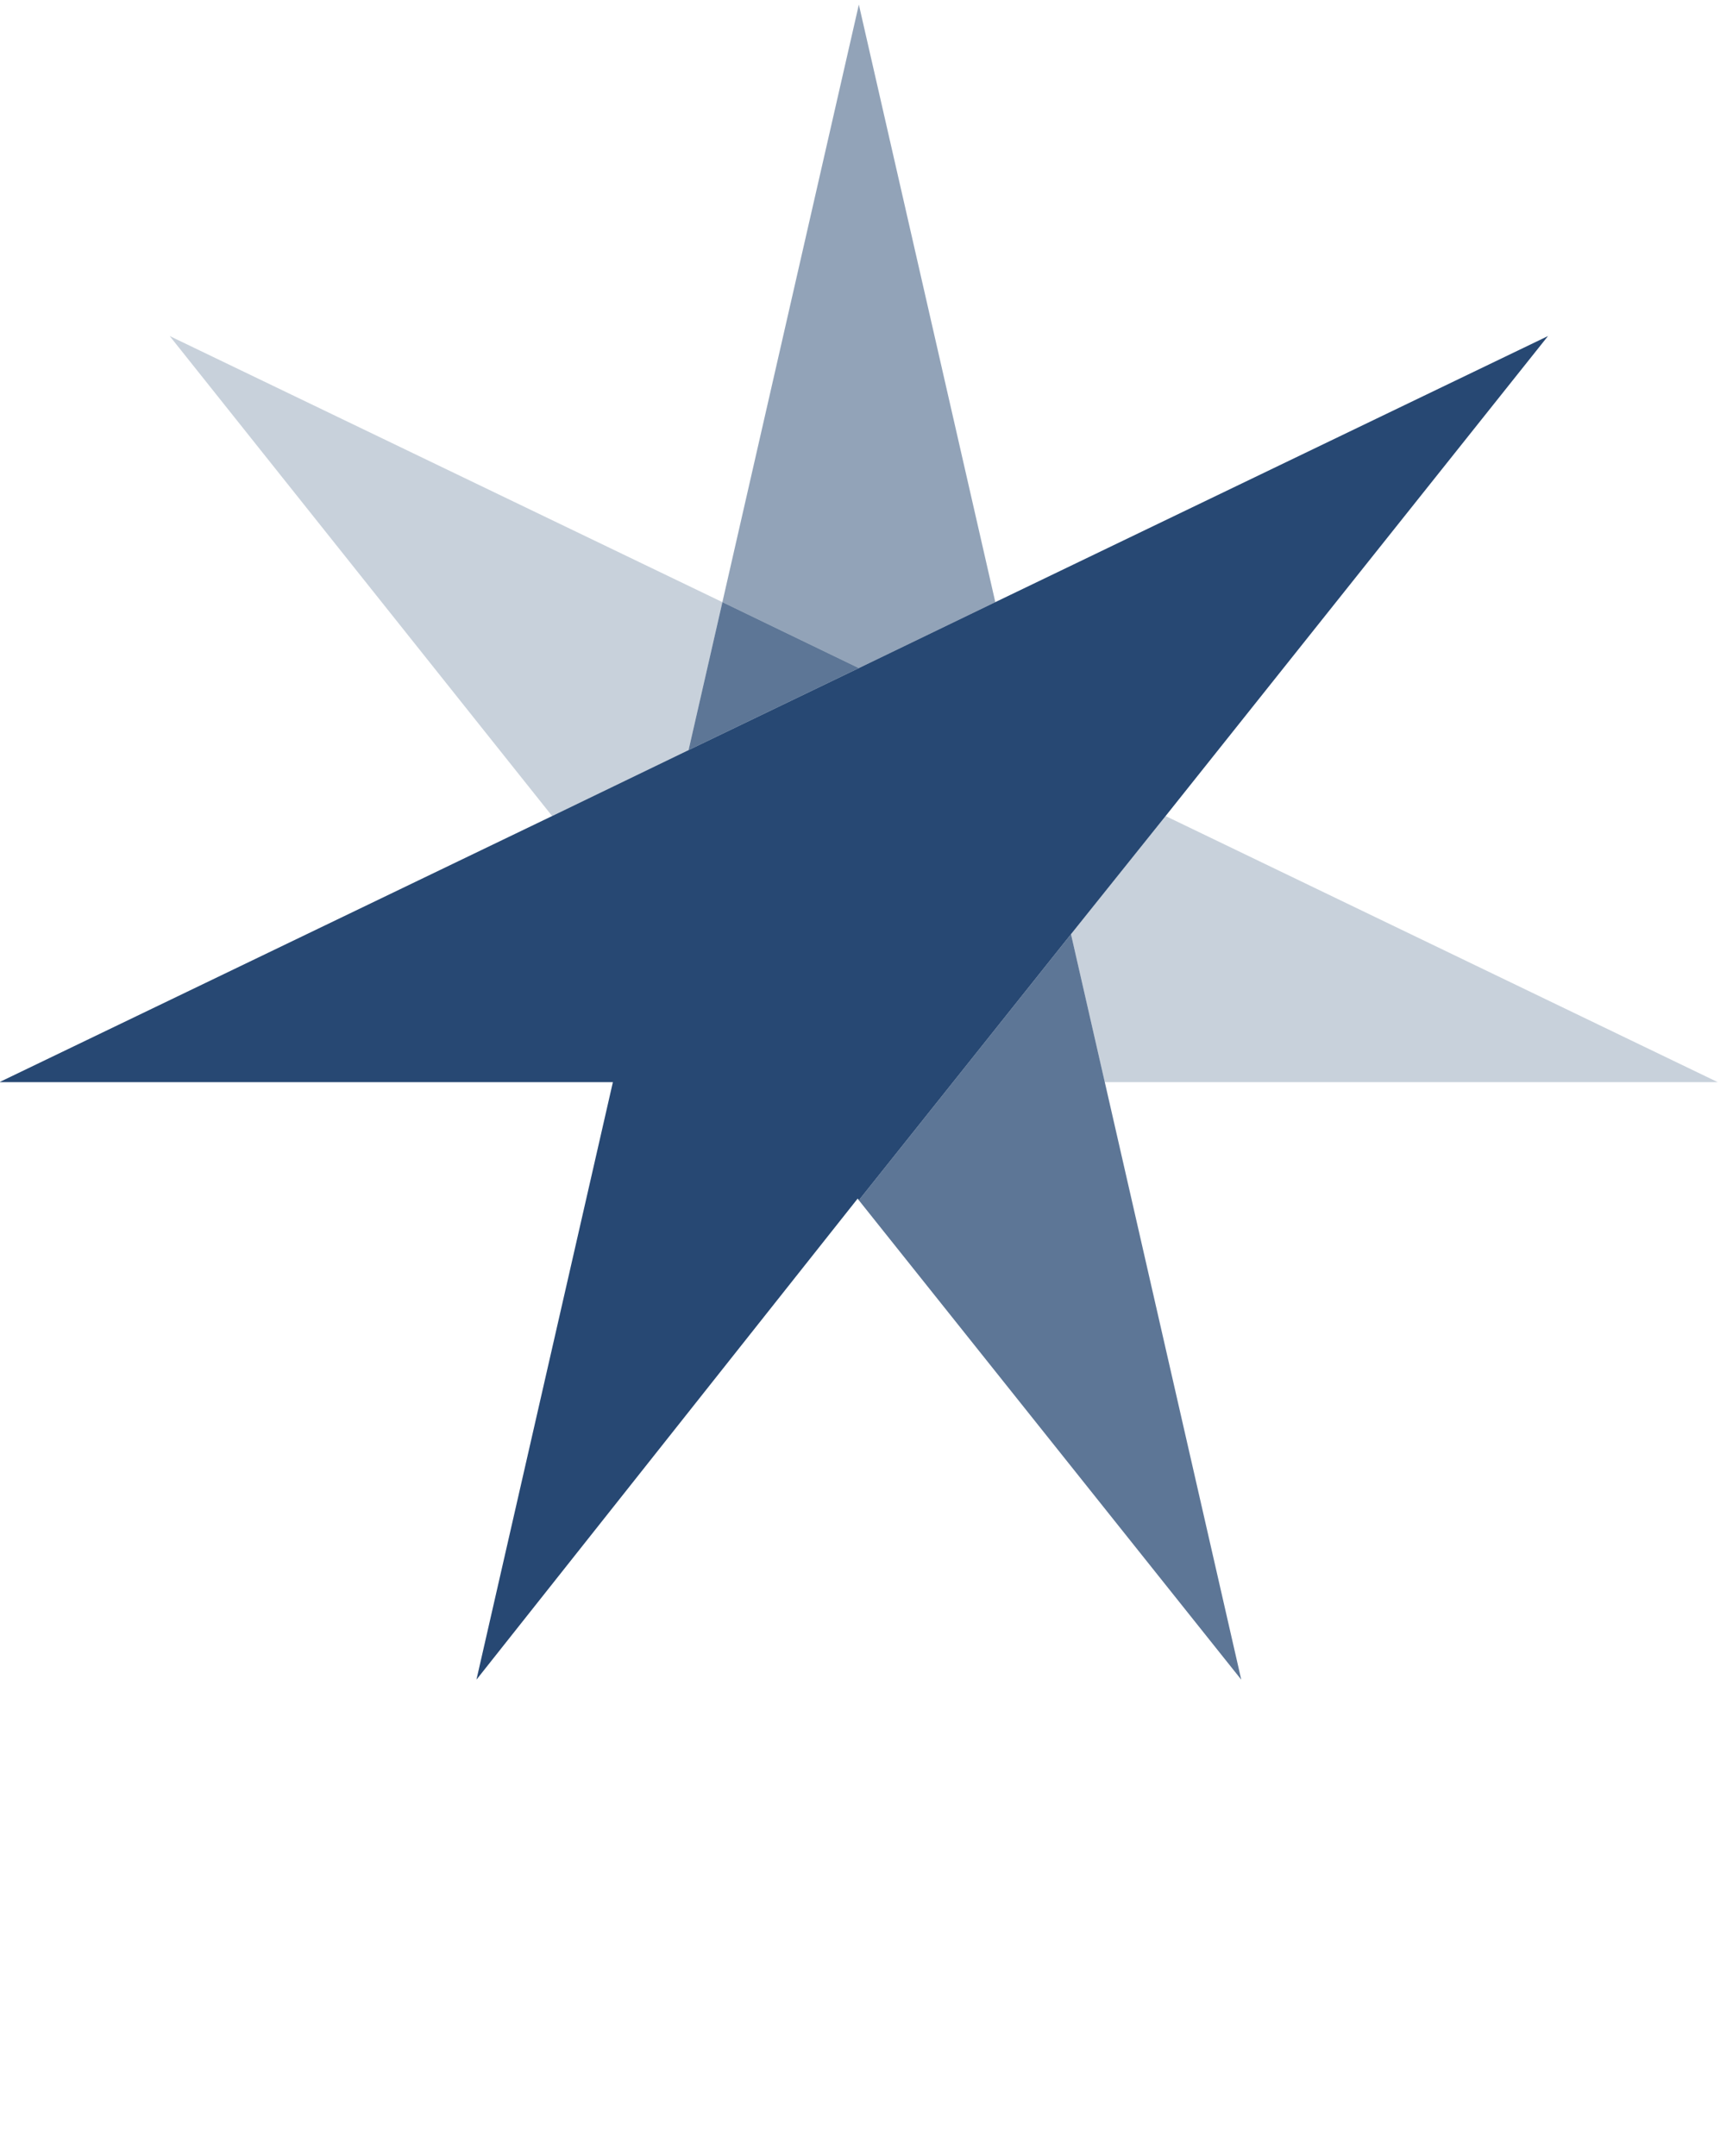 <?xml version="1.0" encoding="utf-8"?>
<!-- Generator: Adobe Illustrator 22.1.0, SVG Export Plug-In . SVG Version: 6.00 Build 0)  -->
<svg version="1.1" id="logo" xmlns="http://www.w3.org/2000/svg" xmlns:xlink="http://www.w3.org/1999/xlink" x="0px" y="0px"
	 viewBox="0 0 300 376" style="enable-background:new 0 0 300 376;" xml:space="preserve">
<style type="text/css">
	.st0{fill:#050A04;}
	.st1{opacity:0.25;fill:#274873;enable-background:new    ;}
	.st2{opacity:0.5;fill:#274873;enable-background:new    ;}
	.st3{opacity:0.75;fill:#274873;enable-background:new    ;}
	.st4{fill:#274873;}
	.st5{fill:none;}
</style>
<polygon class="st1" points="216.5,292.9 192.7,188.7 299.6,188.7 203.3,142.3 186.8,162.9 "/>
<polygon class="st1" points="126,105 29.6,58.6 96.3,142.3 120.1,130.8 "/>
<polygon class="st2" points="173.6,105 149.8,0.8 126,105 149.8,116.5 "/>
<polygon class="st3" points="149.8,116.5 126,105 120.1,130.8 "/>
<polygon class="st3" points="149.8,209.3 216.5,292.9 186.8,162.9 "/>
<polygon class="st4" points="173.6,105 149.8,116.5 120.1,130.8 96.3,142.3 -0.1,188.7 106.9,188.7 106.9,188.7 83.1,292.9 
	149.6,209 149.8,209.3 186.8,162.9 203.3,142.3 270,58.6 "/>
<rect x="-0.1" y="-0.2" class="st5" width="299.7" height="376.4"/>
</svg>
